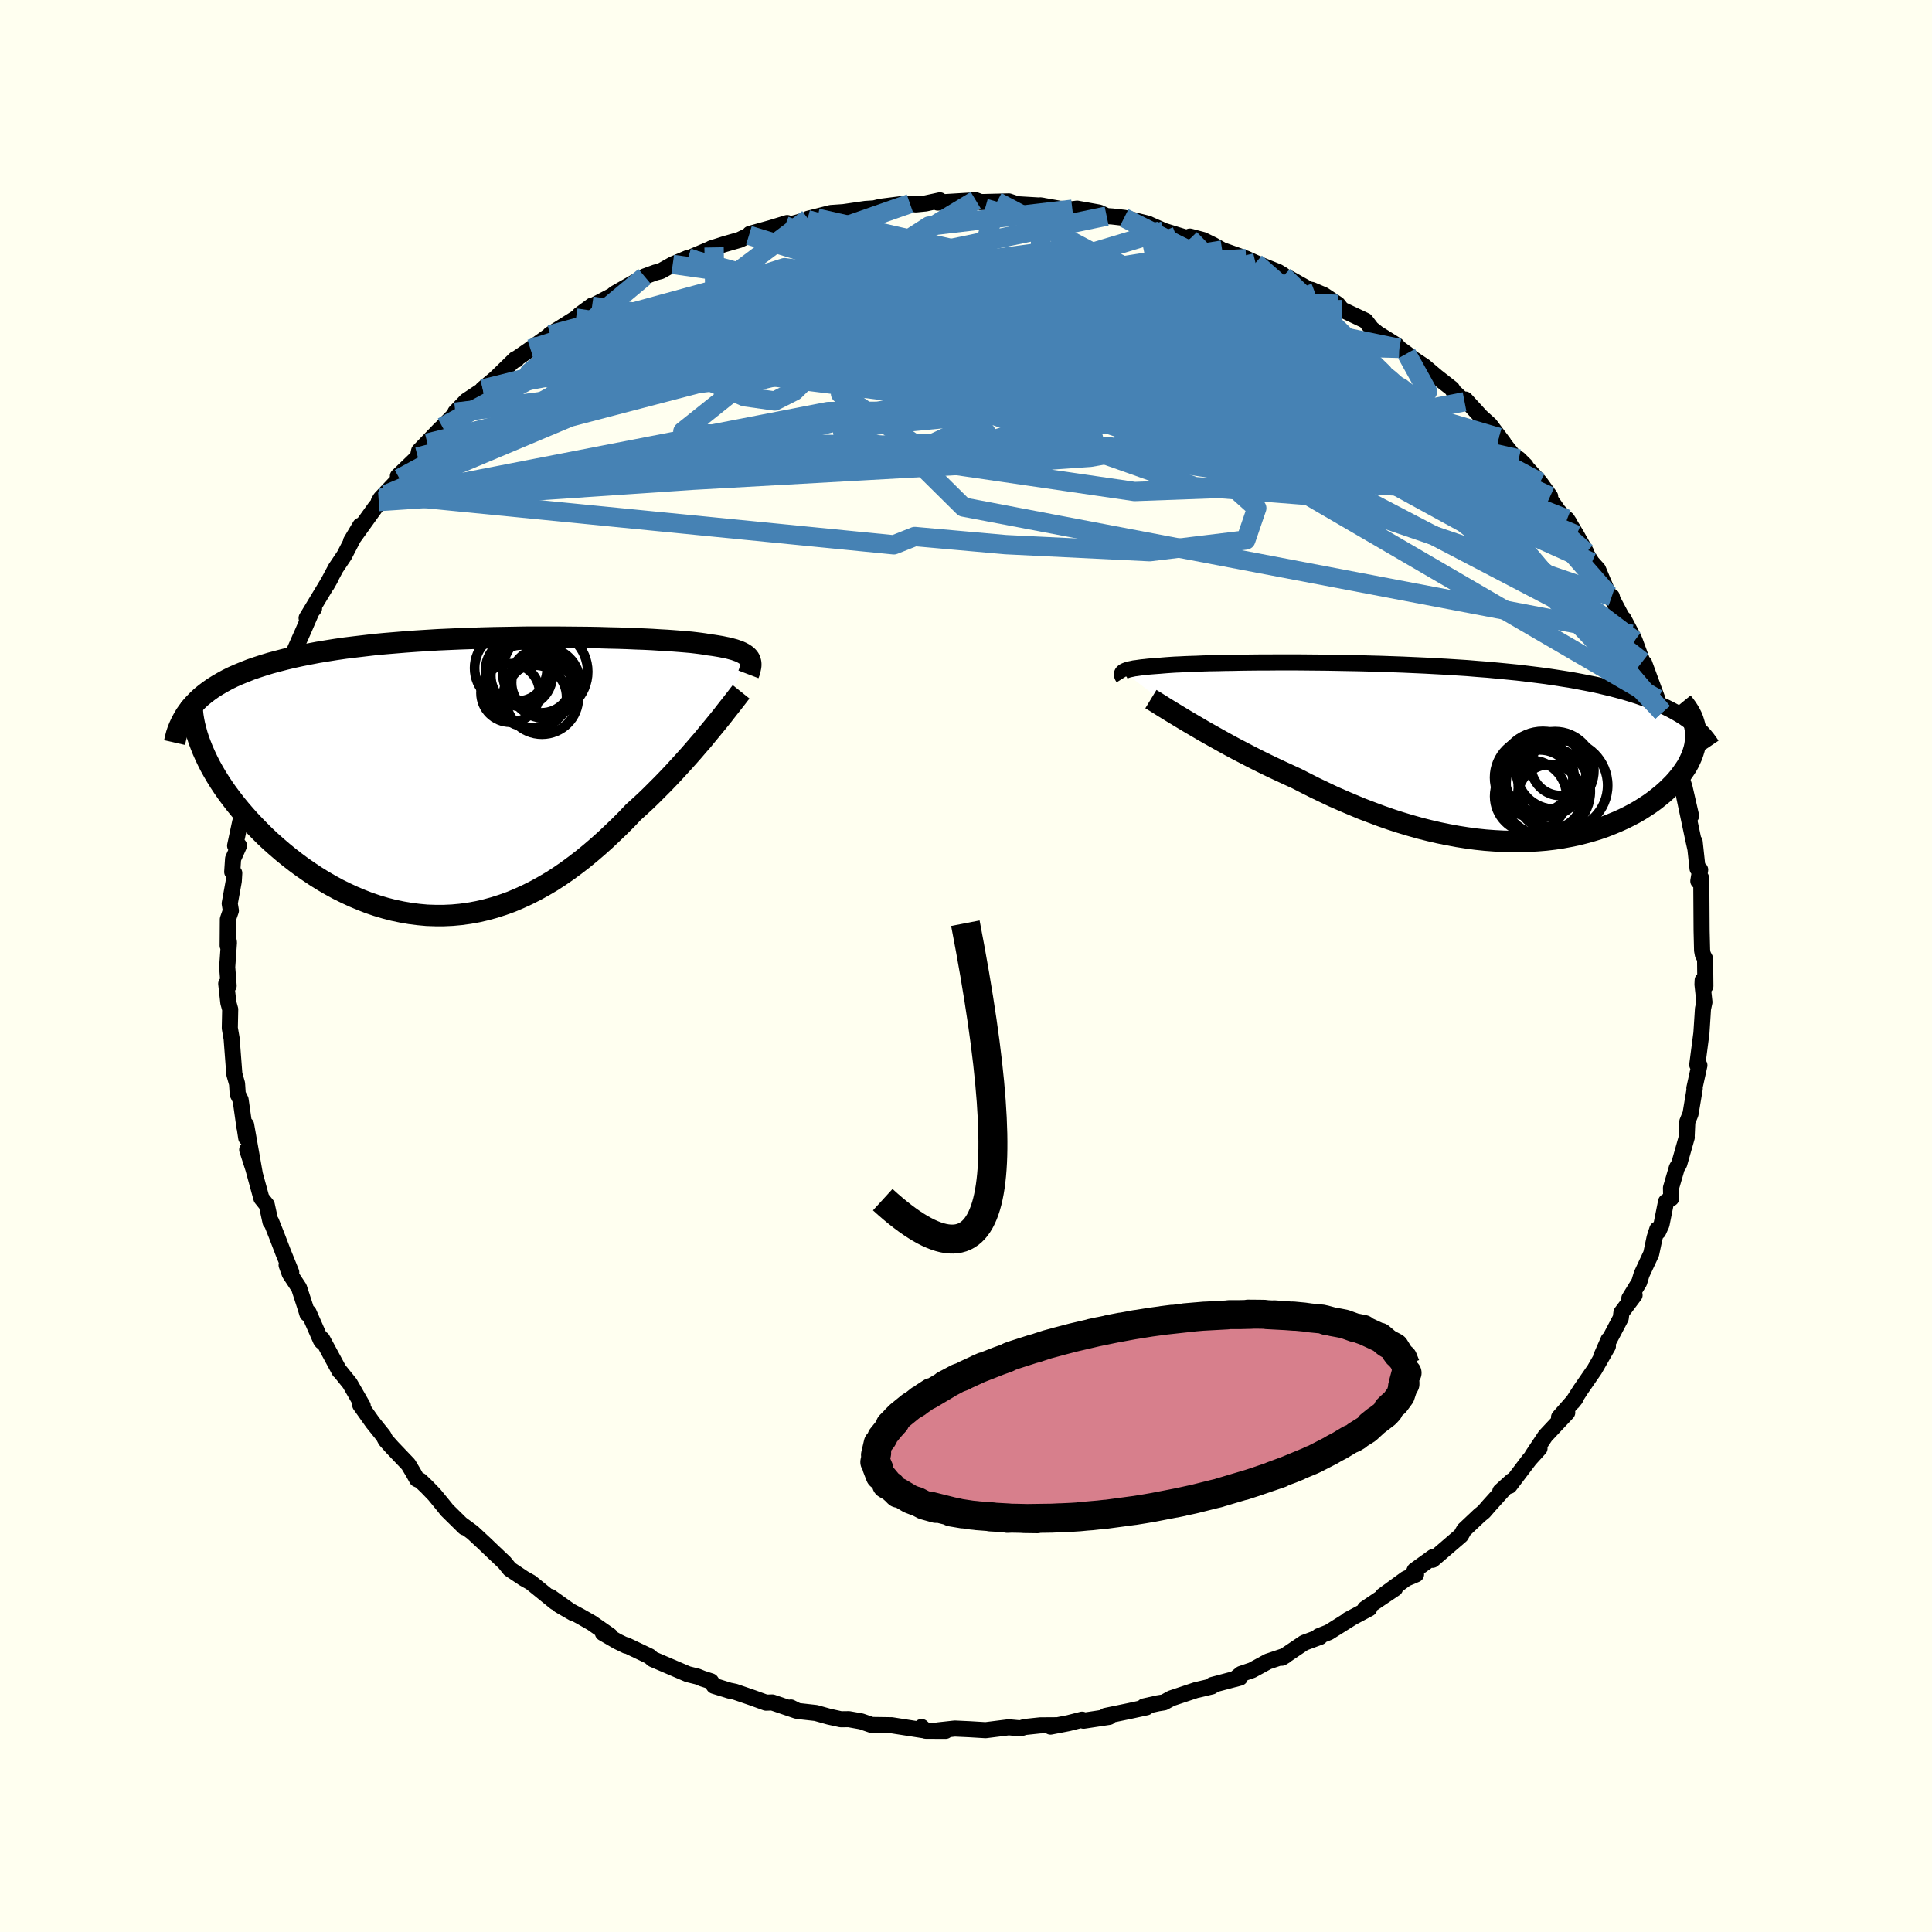 <svg xmlns="http://www.w3.org/2000/svg" width="500" height="500" viewBox="-100 -100 200 200"><defs><clipPath id="c"><path d="m28.89-12.26-.11-.13-.12-.12-.15-.11-.17-.11-.2-.11-.22-.1-.25-.09-.28-.1-.3-.08-.33-.09-.36-.07-.38-.08-.41-.07-.44-.07-.47-.06-.38-.07-.42-.06-.48-.06-.51-.06-.57-.05-.61-.05-.65-.05-.7-.05-.74-.04-.78-.05-.82-.04-.86-.03-.9-.04-.92-.03-.96-.02-.99-.03-1.02-.02-1.04-.01-1.06-.01-1.08-.01H5.86l-1.14.02-1.14.02-1.15.02-1.15.03-1.16.04-1.15.04-1.14.05-1.14.05-1.13.07-1.12.07-1.1.08-1.09.09-1.08.09-1.05.1-1.03.12-1.02.12-.98.12-.97.14-.94.15-.91.15-.89.17-.86.17-.83.18-.8.19-.77.2-.75.2-.72.22-.68.22-.67.23-.63.25-.61.25-.59.26-.55.27-.53.29-.5.29-.48.3-.44.31-.42.32-.4.33-.36.34-.34.35.9 4.79.24.54.26.55.28.55.31.56.33.56.35.56.37.56.4.57.42.56.44.57.46.56.48.56.5.56.52.55.54.55.56.56.59.55.61.54.63.54.65.53.67.52.69.51.71.49.72.48.74.46.76.44.77.42.79.39.8.37.81.34.82.32.83.28.84.25.85.22.86.18.86.15.87.11.87.08.87.03h.88l.88-.04.87-.08.88-.12.88-.16.87-.2.87-.24.87-.28.86-.31.85-.36.85-.39.85-.43.83-.46.83-.49.82-.53.81-.56.8-.59.79-.61.78-.64.77-.66.76-.68.74-.7.74-.71.72-.72.7-.74.63-.57.62-.57.6-.58.59-.59.59-.59.57-.59.55-.58.54-.59.53-.58.52-.58.5-.57.48-.56.47-.54.44-.54.43-.52"/></clipPath><clipPath id="b"><path d="m-32.63-8.34.09-.05.11-.05.13-.05.16-.05.17-.04.2-.04.22-.05.25-.03.27-.04.29-.04.31-.03.35-.04.36-.03.39-.03.42-.03.34-.03.37-.03.43-.03.46-.03.5-.02.55-.03.59-.02.63-.02.67-.03.71-.02.74-.01.79-.02.82-.01.85-.02.89-.01.91-.01h.95l.97-.01h2.02l1.04.01 1.06.01 1.07.01 1.09.02 1.1.02 1.12.02 1.12.03 1.12.03 1.13.04 1.13.04 1.12.05 1.13.05 1.12.06 1.11.06 1.1.07 1.09.07 1.08.09 1.07.08 1.05.1 1.03.1 1.01.1.99.12.98.12.94.12.93.14.9.14.88.14.85.16.83.16.8.16.77.18.76.18.73.19.7.19.69.21.66.21.63.22.61.22.59.24.56.24.53.25.52.26.48.26.46.27 1.63 1.79.02.34-.01.34-.04.34-.05.35-.08.35-.11.36-.12.35-.16.36-.17.36-.2.36-.23.35-.25.36-.27.36-.29.35-.32.36-.35.35-.37.36-.39.35-.43.35-.44.35-.47.34-.5.33-.52.33-.55.32-.57.3-.6.3-.62.28-.65.27-.66.26-.69.24-.72.22-.73.2-.76.19-.77.16-.8.15-.81.12-.84.1-.85.07-.86.05-.89.03h-.89l-.91-.02-.93-.05-.93-.07-.95-.1-.96-.13-.96-.15-.97-.18-.98-.2-.99-.23-.99-.25-.99-.28-1-.3-.99-.32-1-.35-.99-.37-1-.38-.98-.41-.99-.42-.98-.43-.97-.46-.96-.46-.95-.48-.94-.48-.81-.37-.8-.37-.79-.37-.79-.38-.77-.38-.75-.38-.75-.39-.73-.38-.71-.38-.69-.38-.68-.38-.66-.37-.64-.36-.61-.36-.6-.35"/></clipPath><filter id="a"><feTurbulence baseFrequency=".05" numOctaves="3" result="noise" type="noise"/><feDisplacementMap in="SourceGraphic" in2="noise" scale="2"/></filter></defs><rect width="100%" height="100%" x="-100" y="-100" fill="ivory"/><path fill="ivory" stroke="#000" stroke-linejoin="round" stroke-width="1.667" d="m76.54 2.08-.28-.61-.02.43.2 1.84-.15.7-.04.66-.12 1.84-.43 3.29.22.05-.52 2.37.04.03-.41 2.46-.03.17-.33.81-.07 1.53.01.09-.78 2.75-.24.39-.61 2.09.02 1.08-.53.35-.47 2.35-.34.74-.1-.23-.28.87-.35 1.66-.99 2.12-.25.83-1.02 1.66.54-.33-1.36 1.81-.07.56-1.52 2.89.26-.65-.77 1.76.7-1.08-1.38 2.41-1.45 2.1-.82 1.28.28-.35-1.69 1.92.85-.49-2.26 2.41-1.36 2.04.75-.75-1.04 1.15-2.07 2.73.24-.51-1.19 1.08 1-.91-2.2 2.44-.5.58-.45.37-1.6 1.51-.33.58-2.93 2.52.04-.28-1.89 1.36-.11.26.25.17-1.04.44-2.4 1.75 1.26-.73-3.1 2.09.43-.02-2.18 1.16.5-.27-2.5 1.57-1.04.41.13.07-1.65.61-2.3 1.55.35-.21-1.79.6-1.65.9-1.12.38-.67.54.54-.15-2.87.76-.05.15-1.66.39-2.52.84-.77.42-.63.1-1.43.32.26.09-1.85.4-2.38.49.36.1-2.65.4-.15-.11-1.41.36-1.86.36.67-.14-1.73.01-1.6.17-.46.14-1.21-.11-2.39.3-1.67-.1-1.52-.07-1.74.19.79.05-2.06-.01-.43-.39.25.34-2.9-.45-.44-.07-2.07-.03-1.08-.37-1.29-.23-.82.01-1.23-.27-1.36-.38-1.88-.21-.71-.36.58.33-2.5-.85-.66.02-1.35-.49-1.86-.64-.58-.12-1.59-.49-.31-.47-.9-.29-.49-.2-1.01-.25-3.62-1.55-.34-.3-2.43-1.16.01.06-.91-.44-1.5-.87.74.27-1.88-1.31-1.17-.67-2.17-1.16 1.44.83-2.39-1.7.51.56-2.54-2.06-.73-.41-1.45-.97-.55-.68-1.1-1.04-.94-.9-1.27-1.18-1.09-.8.26.28-1.81-1.78-.39-.49-.91-1.11-.78-.81-.67-.64-.36-.16-.38-.68-.51-.85-1.68-1.76-.66-.74-.24-.45-1.11-1.38-1.29-1.82.26.1-1.34-2.33-1.09-1.35.02.07-1.78-3.3-.05.25-.09-.12-1.27-2.89-.13.14-.22-.72-.64-1.97-.97-1.47-.32-.89.48.75-.82-2.02-.68-1.77-.58-1.46-.07.03-.38-1.75-.56-.7-.94-3.44-.53-1.58.76 2.35-.87-4.92.01 1.34-.23-1.52.05.43-.4-2.84-.3-.6-.07-1.08-.28-.98-.28-3.67-.19-1.1.04-1.94-.19-.69-.22-1.97.25.22-.15-1.93.18-2.55-.02-.14-.11.46.02-2.73.31-.89-.12-.74.42-2.31.05-.84-.21-.12.09-1.36.61-1.36-.4.01.53-2.48.15-.08.62-4.19.21-.9.14.03.2-.37.02-.98.87-2.26.25-.44.29-1.26.18-1.01.72-1.47.36-1.79-.41 1.07 1.57-2.82-.48.85 1.49-3.38.31-.69 1.13-2.61.02.22-.77.99 2.44-4.04-.36.63.94-1.76.88-1.31.94-1.82.72-1.27-.96 1.61 2.5-3.48 1.1-1.34-.73.72.19-.32 1.95-2.06-.16-.25 2.06-1.98.13-.62 2.24-2.33-1.38 1.51 1.56-1.67 1.47-1.5-.13-.03 1.13-1.18 2-1.33-.3.11 1.34-1.12 2.03-1.98.11.07-.27.09 2.05-1.41-.32.21 2.05-1.47-.02-.04 2.69-1.69 1.66-1.3-1.29.95 1.29-.88 2.67-1.4-.44.18.23-.16 2.98-1.7 1.12-.41.55-.14 1.24-.7 1.6-.68v.06l2.68-1.14-.3.11 1.37-.44 1.57-.45.97-.47.1-.15 2.19-.61 1.67-.51-.23.29 2.32-.63 1.03-.16-.96.06 2.37-.6 1.3-.09 2.27-.33.91-.06.65-.16 2.59-.33h.46l.61.08 1.01-.1 1.48-.32-.23.23 3.94-.24.52.19 1.68-.04 1.22-.03.87.29-.53-.03 3.19.19-.26-.04 2.04.36 1.27.04.49-.06 2.3.41.76.36.59.04 1.22.14 2.48.61.18.09 1 .44.46.21 2.69.83v-.24l1.36.36 1.04.51.94.53 2.48.88.97.44 2.34.94.54.33v.08l.63.26 2.65 1.49-.34-.3 1.25.53 1.44.96.43.54.65.31 1.8.85.63.82.63.5 1.95 1.22.28.32.76.55.53.44 1.31.87 1.25 1.06 1.61 1.26.15.27 1.15 1.08.08-.23 1.62 1.77.93.84 1.41 1.88-.49-.56 1.67 2.09 1.1.83-.71-.7 2.2 2.42 1.05 1.46-.91-1.01 1.75 2.51 1.13 1.2-.22-.34.98 1.64 1.01 1.8-.63-.9 1.2 1.93.65.72 1.09 2.61.33.2.09.34 1.29 2.43-.17-.48.85 1.62.31.65.8 2.18.19.17 1.36 3.7-.43-.91.95 2.28.07.21.68 1.81-.1.3.69 1.44.07 1.07.39 1.42.49 1.51.68 2.97-.73-2.09.96 4.54.2.89-.06-.66.3 2.78.27.12-.19 1.17.28-.33.03.81.03 4.65.05 2.05.08.43.23.44.03 2.82-.28-.61" filter="url(#a)"/><path fill="#fff" d="m-32.63-8.34.09-.05.11-.05.13-.05.16-.05.17-.04.2-.04.22-.05.25-.03.27-.04.29-.04.31-.03.35-.04.36-.03.39-.03.42-.03.34-.03.37-.03.43-.03.46-.03.5-.02.55-.03.59-.02.63-.02.67-.03.71-.02.74-.01.79-.02.82-.01.85-.02.89-.01.91-.01h.95l.97-.01h2.02l1.04.01 1.06.01 1.07.01 1.09.02 1.1.02 1.12.02 1.12.03 1.12.03 1.13.04 1.13.04 1.12.05 1.13.05 1.12.06 1.11.06 1.1.07 1.09.07 1.08.09 1.07.08 1.05.1 1.03.1 1.01.1.99.12.98.12.94.12.93.14.9.14.88.14.85.16.83.16.8.16.77.18.76.18.73.19.7.19.69.21.66.21.63.22.61.22.59.24.56.24.53.25.52.26.48.26.46.27 1.63 1.79.02.34-.01.34-.04.34-.05.35-.08.35-.11.36-.12.35-.16.36-.17.36-.2.36-.23.35-.25.36-.27.36-.29.35-.32.36-.35.35-.37.36-.39.35-.43.35-.44.35-.47.34-.5.33-.52.33-.55.32-.57.3-.6.3-.62.28-.65.27-.66.26-.69.24-.72.22-.73.2-.76.19-.77.16-.8.15-.81.12-.84.1-.85.07-.86.05-.89.03h-.89l-.91-.02-.93-.05-.93-.07-.95-.1-.96-.13-.96-.15-.97-.18-.98-.2-.99-.23-.99-.25-.99-.28-1-.3-.99-.32-1-.35-.99-.37-1-.38-.98-.41-.99-.42-.98-.43-.97-.46-.96-.46-.95-.48-.94-.48-.81-.37-.8-.37-.79-.37-.79-.38-.77-.38-.75-.38-.75-.39-.73-.38-.71-.38-.69-.38-.68-.38-.66-.37-.64-.36-.61-.36-.6-.35" filter="url(#a)" transform="translate(48.95 -22.14)"/><path fill="#fff" d="m28.89-12.26-.11-.13-.12-.12-.15-.11-.17-.11-.2-.11-.22-.1-.25-.09-.28-.1-.3-.08-.33-.09-.36-.07-.38-.08-.41-.07-.44-.07-.47-.06-.38-.07-.42-.06-.48-.06-.51-.06-.57-.05-.61-.05-.65-.05-.7-.05-.74-.04-.78-.05-.82-.04-.86-.03-.9-.04-.92-.03-.96-.02-.99-.03-1.02-.02-1.04-.01-1.06-.01-1.08-.01H5.86l-1.14.02-1.14.02-1.15.02-1.15.03-1.16.04-1.15.04-1.14.05-1.14.05-1.13.07-1.12.07-1.1.08-1.09.09-1.08.09-1.05.1-1.03.12-1.02.12-.98.12-.97.14-.94.15-.91.15-.89.17-.86.17-.83.18-.8.19-.77.2-.75.2-.72.22-.68.22-.67.23-.63.25-.61.25-.59.26-.55.27-.53.29-.5.29-.48.3-.44.31-.42.32-.4.33-.36.34-.34.35.9 4.79.24.54.26.55.28.55.31.56.33.56.35.56.37.56.4.57.42.56.44.57.46.56.48.56.5.56.52.55.54.55.56.56.59.55.61.54.63.54.65.53.67.52.69.51.71.49.72.48.74.46.76.44.77.42.79.39.8.37.81.34.82.32.83.28.84.25.85.22.86.18.86.15.87.11.87.08.87.03h.88l.88-.04.87-.08.88-.12.88-.16.87-.2.87-.24.87-.28.86-.31.85-.36.85-.39.85-.43.83-.46.83-.49.82-.53.81-.56.8-.59.79-.61.78-.64.77-.66.76-.68.74-.7.74-.71.72-.72.7-.74.63-.57.62-.57.6-.58.59-.59.59-.59.57-.59.55-.58.54-.59.53-.58.52-.58.5-.57.48-.56.47-.54.44-.54.43-.52" filter="url(#a)" transform="translate(-51.36 -19.61)"/><g fill="none" stroke="#000" transform="translate(48.95 -22.14)"><path stroke-linejoin="round" stroke-width="1.667" d="m-32.65-7.67-.05-.08-.05-.08-.03-.07-.02-.07-.01-.07v-.06l.02-.06.03-.06.06-.06.07-.06.09-.05.11-.05.13-.05.16-.05.17-.04.2-.04.22-.05.25-.03.27-.04.29-.04.31-.03.35-.04.36-.03.39-.03.42-.03.34-.03.37-.03.43-.03.46-.03.5-.02.55-.03.59-.02.63-.02.67-.03.71-.02.74-.01.79-.02.82-.01.85-.02.89-.01.91-.01h.95l.97-.01h2.02l1.04.01 1.06.01 1.07.01 1.09.02 1.1.02 1.12.02 1.12.03 1.12.03 1.13.04 1.13.04 1.12.05 1.13.05 1.12.06 1.11.06 1.1.07 1.09.07 1.08.09 1.07.08 1.05.1 1.03.1 1.01.1.99.12.98.12.94.12.93.14.9.14.88.14.85.16.83.16.8.16.77.18.76.18.73.19.7.19.69.21.66.21.63.22.61.22.59.24.56.24.53.25.52.26.48.26.46.27.44.28.41.29.39.3.36.3.34.31.32.32.29.32.27.33.25.34.23.34" filter="url(#a)"/><path stroke-linejoin="round" stroke-width="2.222" d="m-29.81-5.49.28.17.31.19.35.22.38.24.42.26.46.28.48.29.51.31.55.33.56.33.6.35.61.36.64.36.66.37.68.38.69.38.71.38.73.38.75.39.75.38.77.38.79.38.79.37.8.37.81.37.94.48.95.48.96.46.97.46.98.43.99.42.98.41 1 .38.99.37 1 .35.99.32 1 .3.99.28.99.25.99.23.98.2.97.18.96.15.96.13.95.1.93.07.93.05.91.02h.89l.89-.03.86-.05.85-.07.84-.1.81-.12.8-.15.77-.16.76-.19.73-.2.72-.22.69-.24.66-.26.65-.27.62-.28.6-.3.57-.3.55-.32.52-.33.5-.33.47-.34.44-.35.43-.35.39-.35.37-.36.35-.35.32-.36.29-.35.27-.36.25-.36.23-.35.2-.36.17-.36.16-.36.12-.35.11-.36.08-.35.05-.35.04-.34.01-.34-.02-.34-.04-.33-.06-.33-.09-.32-.1-.32-.13-.32-.15-.3-.18-.31-.19-.29-.22-.3-.23-.28" filter="url(#a)"/><circle cx="11.517" cy="4.636" r="3.362" clip-path="url(#b)" filter="url(#a)"/><circle cx="9.502" cy="4.576" r="3.726" clip-path="url(#b)" filter="url(#a)"/><circle cx="10.767" cy="2.306" r="4.458" clip-path="url(#b)" filter="url(#a)"/><circle cx="10.447" cy="3.261" r="3.496" clip-path="url(#b)" filter="url(#a)"/><circle cx="12.032" cy="1.891" r="4.02" clip-path="url(#b)" filter="url(#a)"/><circle cx="10.362" cy="2.686" r="3.524" clip-path="url(#b)" filter="url(#a)"/><circle cx="11.062" cy="4.046" r="4.616" clip-path="url(#b)" filter="url(#a)"/><circle cx="9.887" cy="2.626" r="4.118" clip-path="url(#b)" filter="url(#a)"/><circle cx="12.617" cy="1.421" r="3.076" clip-path="url(#b)" filter="url(#a)"/><circle cx="12.847" cy="3.446" r="4.63" clip-path="url(#b)" filter="url(#a)"/></g><g fill="none" stroke="#000" transform="translate(-51.36 -19.61)"><path stroke-linejoin="round" stroke-width="2.222" d="m28.84-10.58.08-.21.06-.19.04-.19.04-.18.02-.17v-.16l-.02-.16-.04-.14-.05-.14-.08-.14-.11-.13-.12-.12-.15-.11-.17-.11-.2-.11-.22-.1-.25-.09-.28-.1-.3-.08-.33-.09-.36-.07-.38-.08-.41-.07-.44-.07-.47-.06-.38-.07-.42-.06-.48-.06-.51-.06-.57-.05-.61-.05-.65-.05-.7-.05-.74-.04-.78-.05-.82-.04-.86-.03-.9-.04-.92-.03-.96-.02-.99-.03-1.02-.02-1.04-.01-1.06-.01-1.08-.01H5.86l-1.14.02-1.14.02-1.15.02-1.15.03-1.16.04-1.15.04-1.14.05-1.14.05-1.13.07-1.12.07-1.1.08-1.09.09-1.08.09-1.05.1-1.03.12-1.02.12-.98.12-.97.14-.94.15-.91.15-.89.17-.86.17-.83.18-.8.19-.77.2-.75.2-.72.22-.68.22-.67.23-.63.25-.61.25-.59.26-.55.27-.53.29-.5.29-.48.3-.44.31-.42.32-.4.33-.36.34-.34.35-.32.36-.28.37-.27.38-.23.39-.21.39-.19.41-.17.41-.14.42-.11.43-.1.44" filter="url(#a)"/><path stroke-linejoin="round" stroke-width="2.222" d="m28.08-8.77-.2.25-.22.29-.25.32-.28.36-.3.38-.33.42-.34.44-.37.46-.4.49-.41.5-.43.52-.44.54-.47.54-.48.56-.5.57-.52.58-.53.58-.54.59-.55.58-.57.59-.59.59-.59.59-.6.58-.62.57-.63.57-.7.74-.72.72-.74.71-.74.7-.76.68-.77.66-.78.64-.79.61-.8.59-.81.56-.82.53-.83.49-.83.46-.85.43-.85.39-.85.36-.86.31-.87.28-.87.24-.87.2-.88.16-.88.12-.87.08-.88.04h-.88l-.87-.03-.87-.08-.87-.11-.86-.15-.86-.18-.85-.22-.84-.25-.83-.28-.82-.32-.81-.34-.8-.37-.79-.39-.77-.42-.76-.44-.74-.46-.72-.48-.71-.49-.69-.51-.67-.52-.65-.53-.63-.54-.61-.54-.59-.55-.56-.56-.54-.55-.52-.55-.5-.56-.48-.56-.46-.56-.44-.57-.42-.56-.4-.57-.37-.56-.35-.56-.33-.56-.31-.56-.28-.55-.26-.55-.24-.54-.21-.53-.2-.53-.17-.52-.14-.52-.13-.5-.1-.5-.08-.49-.05-.48-.04-.48-.02-.47" filter="url(#a)"/><circle cx="7.465" cy="-8.159" r="3.776" clip-path="url(#c)" filter="url(#a)"/><circle cx="4.25" cy="-11.229" r="3.76" clip-path="url(#c)" filter="url(#a)"/><circle cx="6.73" cy="-8.244" r="3.286" clip-path="url(#c)" filter="url(#a)"/><circle cx="4.855" cy="-11.034" r="3.23" clip-path="url(#c)" filter="url(#a)"/><circle cx="7.795" cy="-10.854" r="4.408" clip-path="url(#c)" filter="url(#a)"/><circle cx="7.425" cy="-9.704" r="3.104" clip-path="url(#c)" filter="url(#a)"/><circle cx="5.35" cy="-10.439" r="3.182" clip-path="url(#c)" filter="url(#a)"/><circle cx="7.745" cy="-9.704" r="3.652" clip-path="url(#c)" filter="url(#a)"/><circle cx="4.185" cy="-8.659" r="3.034" clip-path="url(#c)" filter="url(#a)"/><circle cx="6.365" cy="-9.544" r="4.474" clip-path="url(#c)" filter="url(#a)"/></g><g fill="none" stroke="#4682B4" stroke-linejoin="round" stroke-width="2"><path d="m-30.36-72.63 36.01 5.1-3.74 7.44-17.47 4.26-10.76 1.89 1.98 1.07 11.18.83 13.9.22 12.12-.84 9.44-1.64 7.87-1.49 6.96-.28 4.8 1.38-.15 2.55-7.98 2.43-16.35.59-19.78-2.89-10.66-7.23L-1.1-69.61l21.59-6.49" filter="url(#a)"/><path d="m-40.37-67.07 10.32 1.52 15.53-3.55 9.53-3.17 5.74-1.34 3.89.68 3.45 2.2 3.71 2.84 3.6 2.83 2.48 2.54.41 2.1-2.08 1.33-4.36.1-5.92-1.32-6.21-2.29-4.73-2.17-1.29-.88 3.57.93 8.44 2.28 11.28 2.33 9.18 1.13-2.9-1.44-42.01-16.2" filter="url(#a)"/><path d="M3.21-79.12.92-70.94l-14.43 5.72-12.02 3.38-8.39 1.64-3.61-.06 1.5-1.12 5.91-1.2 8.8-.58 9.7.16 8.69.54 6.51.44 4.2.04 2.4-.34 1.12-.51.09-.47-.97-.34L8-63.71l-4.84.31-8.61.74-12.7.9-14.16.68-10.44.35-2.44-.71 11.92-9.94" filter="url(#a)"/><path d="m-60.6-48.4 41.79-5.68 33.37.62 8.9-2.38-6.59-4.03-10.63-3.96-7.81-3.09-2.96-2.05.98-1.13 2.97-.31 3.29.56 2.84 1.58 2.77 2.73 3.84 3.84 5.78 4.67 7 5.01 5.16 4.62-1.13 3.3-9.95 1.21-14.92-.73-9.4-.84-2.17.86-52.59-5.2" filter="url(#a)"/><path d="M72.09-26.27 57.72-43.13l-8.25-8.78-.48-2.16 1.8.14.62.18-1.89-.47-4.42-.93-6.32-.9-7.47-.49-8.13-.07-8.3.03-7.52-.36-5.09-1.22-1.08-2.12 3.32-2.34 7.28-.84 12.98 3.58 22.27 10.1 17.74 8" filter="url(#a)"/><path d="m-60.6-48.4 46.33-9 32.46-.16 14.59-.88 5.44-.43-.01-.13-5.23-.58-9.42-.81-10-.27-5.71.65 1.94 1.3 9.11 1.64 11.95 2.23 8.73 3.27-.55 3.15-15.35-1.21-30.07-10.66-12.12-16.62" filter="url(#a)"/><path d="m-16.42-77.25 31.68 8.24-3.11-1.45-6.33-.19-2.74 1.78-.55 2.56.02 2.56.47 2.27 1.49 1.9 2.86 1.46 3.73.78 3.15-.36.67-1.87-3.13-3.13-6.98-3.41-9.62-2.4-10.18-.54-7.85 1.22-1.82 1.93 7.33.92 11.58-2-23.01-6.27" filter="url(#a)"/><path d="m-16.42-77.25 28.79 9.5-1.87 8.09-11.97 2.91-8.47.82-2.82.7 1.5.91 4.01.69 4.65.16 3.58-.36 1.55-.66-.49-.8-1.53-.89-1.11-1 .19-1.21.94-1.52.26-1.61-.61-.9.13.56-.94 1.1-14.91-.97-37.32 4.4" filter="url(#a)"/><path d="M-22.47-75.64 1.89-68.2l16.77 8.47-.96 2.91-6.26-.24-3.97-1.41-1.68-1.91-1.61-2.14-2.26-2.07-1.85-1.62-.16-.9 1.72.01 2.45.84 1.52 1.28-.58.99-2.88-.06-4.31-1.46-4.26-2.47-2.6-2.45.31-1.29 3.85.43 6.82 1.58 6.42.67-.8-3.55.39-6.11" filter="url(#a)"/><path d="m38.48-68.5-25.3-.69-18.27-.01-2.79-.48 4.11.43 3.32 1.23-.02 1.26-2.12.76-1.95.19-.23-.19 1.97-.29 3.77-.02 4.46.61 3.73 1.4 1.83 1.99-.04 2.08-.28 1.66 2 1.01 5.85.41 8.74-.09 8.55-.48 6.07-.4 4.03.04 1.87-1.39-2.17-3.92" filter="url(#a)"/><path d="m-38.71-68.3 58.73 8.32 15.61 2.36-4.8-1.94-10.65-3.36-8.23-1.93-3.55.16-.47 1.04-.13.39-1.54-.98-2.92-1.8-3.12-1.29-2.21.53-.96 2.59-.32 3.2-1.27 1.13-4.4-2.95-8.36-5.64-9.21-3.61-2.25-1.23" filter="url(#a)"/><path d="m-55.76-54.13 29.96-7.49 32.91-1.23 16.21 1.12-.8 2.07-9.89 2.67-9.47 2.6-3.08 1.66 3.58.45 6.32-.38 4.37-.64.44-.49-.44.06 5.59 1.39 14.5 2.22 10.12-3.31-21.38-21.84" filter="url(#a)"/><path d="M66.85-38.25 14.52-56.16l-4.45-8.21 3.79-3.22 3.56-.54 2.24.98.96 1.38-.34.79-1.19-.01-1.27-.11-1.65.26-4.06-.01-8.58-1.25-12.35-2.04-12.32-.59-7.74.82 12.53-9.44" filter="url(#a)"/><path d="m44.85-63.94-53.98-1.42-21.67 1.49-3.12-.55 5.43-.86 8.91.25 9.94 1.31 9.31 1.83 7.88 2.07 6.72 2.28 6.36 2.34 6.07 1.89 4.5.62.98-1.37-3.36-3.26-5.99-3.85-5.11-2.38-1.95.45-.9 2.77-8.44 2.64-51.2-6.39" filter="url(#a)"/><path d="m18.85-76.84 1.82 8.74 10.19 6.48 3.16.39-1.71-.92-3.23-.23-3.27.2-3.58-.08-4.3-.6-4.04-.69-1.95-.11 1.01.86 2.62 1.58 1.4 1.6-1.69.83-3.71-.27-1.75-.85 4.83-.27 11.66-.95-5.82-14.97" filter="url(#a)"/><path d="m3.21-79.12 30.18 16.03 5.99 9.01-9.88-.17-10.38-4.12-3.09-3.8 3.4-2.01 5.44-.5 3.57.26.08.52-2.92.53-4.31.37-4.02.07-2.67-.26-1.03-.49.67-.46 2.61-.1 4.81.53 6.38 1.05 5.39.85.42-.5-7.5-2.12-13.06-1.69-4.43 2.84 46.3 8.57" filter="url(#a)"/><path d="m23.18-75.27 10.75 18.09-9.46-4.47-4.44-2.75-1.14 1.64-.81 2.82-.83 1.2-.1-1.01 1.31-2.22 3.06-1.97 4.46-.8 4.8.44 3.64 1.09 1.4.93-.96.13L32.3-63l-3.42-1.64-4.17-2.09-4.31-1.97-.26-.57 11.01 2.52 13.7 2.81" filter="url(#a)"/><path d="M68.91-34.34-.26-47.51l-5.54-5.48 5.97-2.79.45-2.21-5.03-1.7-5.8-1.33-2.86-1.31 1.09-1.37 3.81-1.24 4.25-.75 2.74.03.87.92.71 1.79 3.42 2.49 7.74 2.65 10.11 1.68 7.2-.51-.56-2.38-8.46-.74-17.46 5.43-62.99 5.93" filter="url(#a)"/><path d="M70.02-31.51 51.5-45.89l-14.94-8.18-8.88-5.26-5.36-4.65-2.14-3.71.27-2.38 1.04-1.26.19-.57-1.42-.19-2.71.07-2.89.34-2.06.64-.99.87-.53.93-.98.8-1.65.53-1.42.57.37 1.54 2.34 3.57.82 4.35-2.95-1.06 28.52-10.75" filter="url(#a)"/><path d="M66.52-38.45 53.77-52.98 45-59.89l-8.53-3.24-10.07-2.59-10.33-2.54-9.57-2.1-8.23-1.27-5.86-.44-2.3.24 1.29 1.02 3.22 2.33 2.74 4 .61 4.77L-4-57.12l-3.23-3.28 3.99-8.99 29.76-4.72" filter="url(#a)"/><path d="m-54.2-55.8 22.31-12.11 10.37.05 14.27 4.23 15.54 3.88 10.11 1.39 2.32-1.08-3.65-2.17-6.15-1.74-5.36-.45-2.35.9 1.23 1.83 3.52 2.31 3.54 2.31 1.69 1.78-.57.48-2.23-1.5-3.7-3.48-5.95-4.52-7.29-4.21 1.01-3.28L29-73.23" filter="url(#a)"/><path d="m72.09-26.27-17.5-20.64-10.84-10.38-6.89-4.4-9.23-2.41L16-65.81 5.15-66.86l-7.54-.18-3.69.82-.63 1.55 1.19 1.56 1.84.71 1.79-.63 1.86-1.6L3.11-66l6.33.38 10.79 2.98 14.18 4.99 13.33 4.9 6.86 2.09-3.61-3.62-21.02-18.51" filter="url(#a)"/><path d="m1.01-79.27-11.35 6.86 10.94-.5L9-74.05l4.32.45 2.11 2.37-.21 3.42-3.35 3.15-5.45 1.79-4.43.07-.24-1.28L6.58-66l7.9-1.88 7.58-1.56 4.67-1.25 1.23-1.05-1.1-.67-2.28.29-4.72 2.22-15.88 5.2-56.71 7.4" filter="url(#a)"/><path d="M72.09-26.27 58.27-40.82l-8.41-7.91-3.03-.82-5.98-.35-10.39-3.05-11.92-5.36-10.51-5.82-7.74-4.6-4.79-2.62-2.01-.77.45.34 2.31.57 3.21.19 3.18-.32 2.84-.58 3.06-.37 4.21.13 5.63.61 5.92.71 4.37.35 2.26.21 3.05 1.95 9.82 7.54 20.41 17.98" filter="url(#a)"/><path d="M69.22-33.69 40.73-55.25l-20.12-9.13-5.14-1.23-.14.86-.92.42-.44.32 2.6 1.02 5.15 1.43 4.54.55 1.06-1.48-3.06-3.54-5.67-4.38-5.28-3.37-.13-.18 12.49 5.89 33.75 18" filter="url(#a)"/><path d="m-58.65-50.46 17.01-9.21 12.22-4.69 9.68-2.3 11.11-.98 9.94.55 5.29 1.84.15 2.33-2.59 2.06-2.46 1.35-1.01.55-.18-.15-.97-.66-2.79-.96-4.18-1.05-3.79-.9-1.27-.53 2.68-.14 6.6-.24 8.56-1.12 6.61-2.21 1.76-1.27 4.48 4.58 44.02 17.36" filter="url(#a)"/><path d="m-50.03-59.73 7.52-1.39 19.87-3.25 17.75-3.16L5.72-69.2l5.02.59 2.75 2.5 2.84 3.19 2.77 2.35.26.4-4.53-1.63-8.8-2.76-9.64-2.89-7.93-2.66-10.35-1.02-21.15 5.79" filter="url(#a)"/><path d="M11.01-78.34-3.83-76.6l-6.48 4.16-1.19 2.61.5.43.16-.17 1.03.33 3.22.83 4.65.69 3.75-.05.89-.96-2.61-1.48-5.55-1.3-6.51-.6-3.14.25 6.86 1.95 24.07 8.32 53.4 27.9" filter="url(#a)"/><path d="m60.47-48.61-10.13-4.61-17-2.89-15.98-4.59-7.62-3.54-1.1-1.72.71-.54-.33-.18-1.74-.2-2.54-.25-2.78-.11-2.12.45.49 1.64 5.21 3.13 9.25 3.86 7.68 2.83-4.3-.6-46.93-17.38" filter="url(#a)"/><path d="m-56.75-52.69 37.91-9.93 5.91-2.49 6.99 1.04 9.12 3.77 6.04 3.74 1.06 1.15-1.09-1.83.79-3.22 4.25-2.68 5.93-1.22 4.35-.11.44.21-3.77.11-6.74-.21-8.21-1.01-9.84-1.6-17.54 1.81-38.91 16.36" filter="url(#a)"/><path d="m16.37-77.45 15.13 7.6 9.49 8.3-1.44 3.52-10.06-1.92-11.3-4.32-6.41-3.28.15-.37 4.27 2.37 4.29 3.44 1.72 2.42-.08.11 1.23-1.93 4.93-2.05 8.09.28 6.77 1.88-10.3-10.04" filter="url(#a)"/><path d="m-45.09-63.87 26.3-8.42 11.37 1.47 12.18 5.63 8.14 4.25.05.53-6.1-2.13-7.53-2.35-4.71-.83.58.88 5.83 1.59 8.14.99 5.44-.5-1.55-2.07-8.46-2.77-8.29-1.16 7.28 4.26 53.64 12.01" filter="url(#a)"/><path d="m-5.8-78.92-6.32 2.21 7.51 3.56 13.13 3.76 9.68 2.18 4.35.61 1.06.21-.11.84-.2 1.62v1.79l-.08 1.01-.94-.5-2.58-2.08-4.19-2.96-4.29-2.64-1.88-1.18 2.43.8 6.07 2.28 5.37 2.25-1.6.02-11.34-3.64-11.48-5.57 15.77-3.28m-75.35 29.55 32.38-2.2L2-51.98l10.34-1.39-.04-.1-2.66.2-2.46-.8-1.7-2.05-.85-2.44-.07-1.78.21-.73-.29-.18-1.35-.43-2.32-1.16-2.54-1.61-1.77-1.3-.5-.23.42.94.13 1.24-2.26-.1-7.67-2.47-12.63-3.53-.07-4.49" filter="url(#a)"/><path d="m-50.03-59.73 17.71-4.44 14.61.79 8.85 2.74 5.79 1.73 4 .13 3.63-1.05 4.76-1.65 6.38-1.69 6.82-1.28 4.5-.72-1.24-.34-9.38-.14-16.13.13-14.06.1 6.28-1.51 46.42-1.03" filter="url(#a)"/><path d="m51.61-58.41-16.42 3.19-21.52-6.04-6.63-4.22 3.65-.64 6.49 1.55 4.39 2.16.59 1.76-2.46.89h-3.6l-2.94-.64-1.42-.91-.22-.88.11-.72-.16-.64-.15-.69.6-.73 1.71-.47 2.03.29.8 1.32-1.25 1.76-.33.86 11.96 1.39L63.2-44.61" filter="url(#a)"/><path d="M71.57-27.64 18.22-58.72 2.07-65.45l4.36 2.16 10.31 3.14 6.73 1.41.09-.31-5.13-1.03-6.89-.65-5.24.38-1.81 1.31 1.32 1.52 2.79.82 2.74-.35 2.5-1.16 3.4-1.11 5.45-.32 7.26.42 7.04.51 4.15.12-.83.16-7.78.99-17.84.92-27.4-3.85-3.64-16.98" filter="url(#a)"/><path d="m29.97-72.79-53.22 12.61-6.06 4.84 16.55 1.57 19.59-.71 12.68-2.78 3.92-4.21-2.19-4.43-4.23-3.17-2.69-.77.91 1.93 4.6 3.85 6.61 4.18 6.2 2.94 3.94.99.77-.73-3.52-2.22-8.54-3.84-5.19-2.32 35.06 10.35" filter="url(#a)"/><path d="m-15.39-77.41 28.17 6.37-.68-1.2-2.61.37-2.43 2.19-4.93 2.18-7.81 1.27-8.83.63-7.59.63-4.77 1.09-1.28 1.62 1.81 1.84 3.41 1.49 3.13.44 2.04-1.03 2.43-2.4 5.7-3.09 9.67-2.82 8.29-1.4-6.03 1.58-47.07 3.57" filter="url(#a)"/></g><path fill="none" stroke="#000" stroke-linejoin="round" stroke-width="3" d="M-8.62 24.19Q8.49 39.825-.065-4.43" filter="url(#a)"/><path fill="#D77F8C" stroke="#000" stroke-linejoin="round" stroke-width="3" d="m45.42 41.86.24.26-.11.03-.25.93.14.08-.28.63.28-.51-.25.25.01.2-.23.71-.55.75-.41.36-.35.34.2-.2-.07.21-.04.1-.3.33-1.61 1.23.66-.53-1.01.93-1.07.67-.09.1.16-.1-.38.23-.38.16-1.03.62-.61.32-.35.21-1.69.87-.35.13.28-.1-.24.11-2.54 1.05 1.17-.46-.74.3-1.97.73.9-.29-2.63.9-1.2.39.68-.22-2.89.86-.17.05-.21.07-.47.11-1.84.46-.33.08-1.76.38 2.02-.44-2.11.46.73-.15-2.99.58.05-.01-.92.16-1.12.18.19-.03-3.2.43.05-.02-1.44.16-1.24.09 1.83-.16-1.86.18-.79.05-1.51.07.27-.02-.81.04L6 57.2l1.37.02-2.11-.05-.56-.01-.41.02.16-.04-1.94-.11h.31l-1.71-.13v-.01l-.53-.05-2.12-.32 1.19.2-.69-.16-.4-.08-2.36-.59.68.26-1.22-.34-.72-.38-.2-.06.09.05-.62-.24-1.16-.69-.09.09-.23-.24-.44-.39-.52-.29.48.18-.18-.08-.76-.91.43.57-.64-.85.01.18-.35-.91.23.23-.27-.64-.16-.08.19-.91-.02-.11.03-.21-.13.49.28-1.2.4-.46.13-.22-.06-.01-.11.1.78-.97.2-.23.4-.44-.5.35.45-.45.1-.12.43-.43 1.18-.96.61-.36.31-.3-.6.48 1.78-1.24-.77.5.53-.26 1.89-1.12-.25.11.44-.23.9-.48.45-.16.37-.19 1.82-.84-.59.26 1.28-.5.94-.37.82-.29.25-.14.54-.19 1.87-.6.42-.11.19-.07.93-.3 1.23-.33-.32.08 1.72-.45 2.27-.53.48-.11-.84.18 3.05-.63-1.28.25 2.88-.53-.3.05-.33.06 2.11-.34 2.22-.3-.39.05-.63.08 3.46-.38-1.15.1 2.1-.18-.23.02 2.56-.14.19-.03h1.14l1.16-.03-.35-.02 1.23.01.53.01.14.03 1.87.1-1.06-.08 2.06.15-.13-.03 1.16.11.64.09 1.23.12.42.15-.19-.1.81.22.66.12.62.12 1.05.38.91.18-.45-.08-.14-.04.78.28 1.1.51.42.2-.02-.07.71.6.25.15.55.29.16.45.19.26-.31-.68.59.95.22.26-.07-.17.1.09.29.73" filter="url(#a)"/></svg>